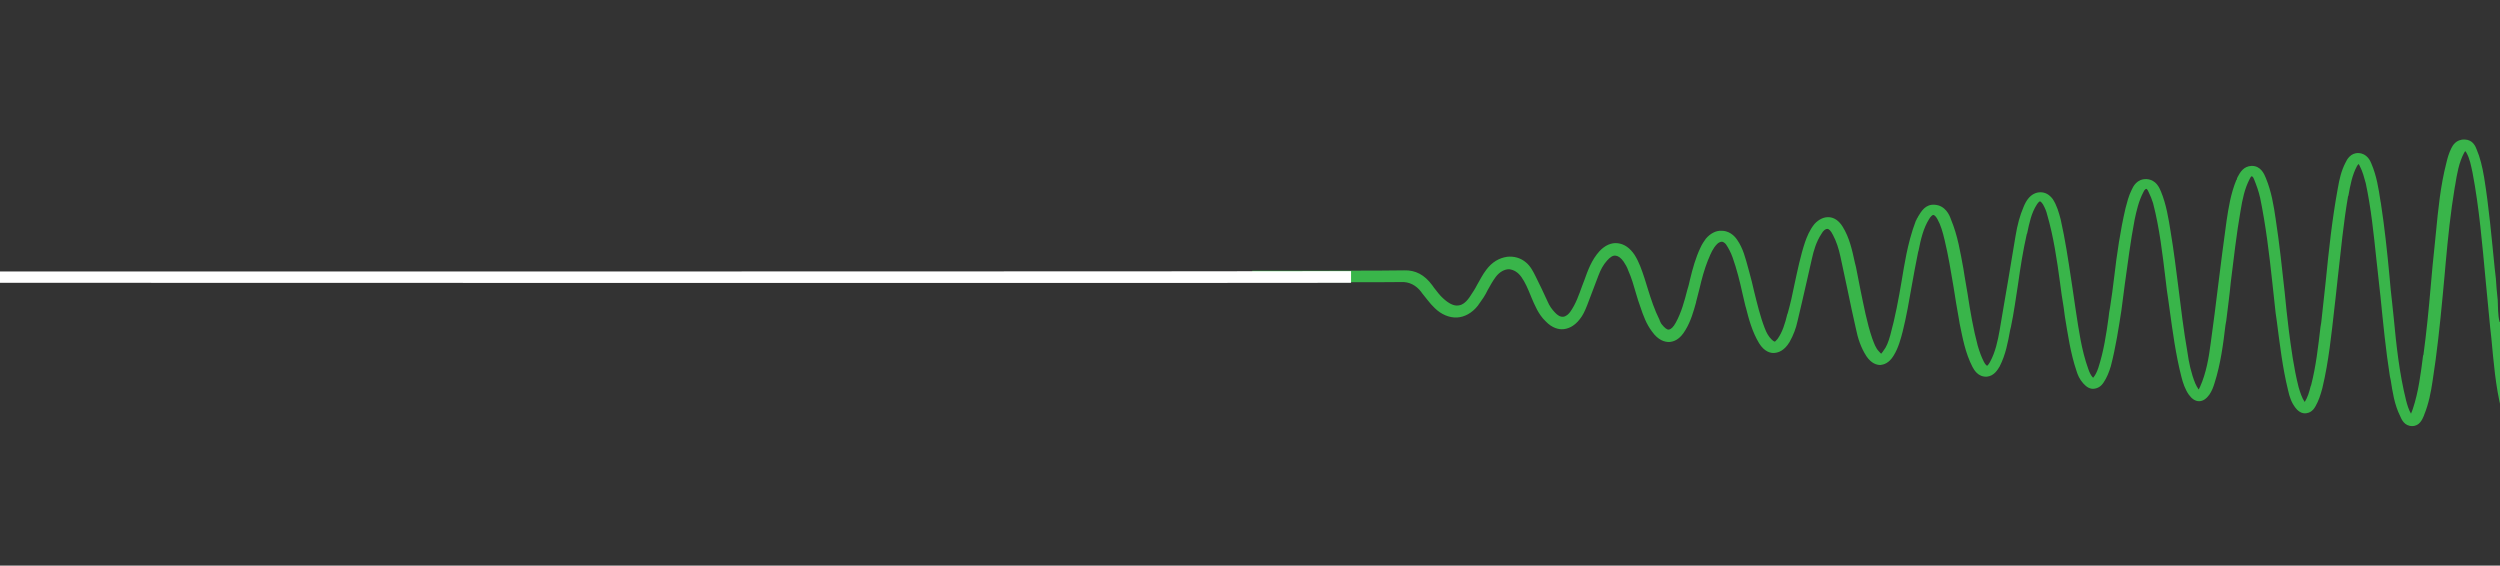 <?xml version="1.0" encoding="utf-8"?>
<!-- Generator: Adobe Illustrator 18.1.1, SVG Export Plug-In . SVG Version: 6.00 Build 0)  -->
<svg version="1.1" id="Layer_1" xmlns="http://www.w3.org/2000/svg" xmlns:xlink="http://www.w3.org/1999/xlink" x="0px" y="0px" preserveAspectRatio="none" viewBox="-513 0 663 150" enable-background="new -513 0 663 150" xml:space="preserve">
<rect x="-513" y="0" width="663" height="150" fill="#333333" stroke="none"/>
<path fill="#39B54A" d="M149.9,85.4c-0.5-1.9-0.4-3.9-0.5-5.8c-0.2-1.9-0.4-3.9-0.5-5.8l-0.3-2.6c-0.8-7.9-1.5-16.1-2.8-24.1
	c-0.5-3-1.1-5.4-2-7.5c-0.3-0.8-1-2.5-3.1-2.6c-2.4-0.1-3.3,1.7-3.6,2.3c-0.6,1.2-1,2.5-1.3,3.8c-1.6,6.2-2.2,12.5-2.8,18.7
	c-0.1,1-0.2,2-0.3,3c-0.4,3.8-0.8,7.7-1.1,11.5c-0.5,5.8-1.1,11.9-1.9,17.8l-0.1,0.2c-0.6,4.7-1.2,9.6-2.7,14.1
	c-0.2,0.5-0.3,0.9-0.5,1.3c-0.6-1-1-2.3-1.3-3.5c-1.8-7.2-2.6-14.7-3.3-22.1c-0.1-1.3-0.3-2.5-0.4-3.8c-0.3-2.4-0.5-4.7-0.7-7
	c-0.6-6.4-1.3-13-2.3-19.5l-0.1-0.5c-0.5-3.3-1-6.6-2.4-9.9c-0.3-0.8-1.2-2.7-3.4-2.8c-2.1-0.1-3.1,1.7-3.5,2.6
	c-1.1,2.1-1.6,4.4-2,6.7c-1.5,8.1-2.4,16.5-3.2,24.6c-0.4,3.6-0.8,7.4-1.2,11l-0.2,1.2c-0.6,5.1-1.2,10.5-2.5,15.5l-0.1,0.2
	c-0.4,1.6-0.8,3-1.6,4.2c-0.8-1.2-1.2-2.6-1.6-3.9c-1.3-5.1-2-10.5-2.6-15.1c-0.4-3.3-0.8-6.8-1.1-10.1c-0.7-6.4-1.4-13-2.4-19.5
	c-0.5-3.4-1.1-7.2-2.6-10.8c-0.4-1-1.3-3.2-3.7-3.2h-0.1c-2.1,0.1-3,1.7-3.6,2.8l-0.1,0.2c-0.1,0.2-0.2,0.4-0.2,0.6
	c0,0.1,0,0.1-0.1,0.1c-1.5,3.6-2.1,7.5-2.6,10.8c-0.8,5.6-1.5,11.4-2.2,16.9c-0.6,5.1-1.3,10.3-2,15.5c-0.5,3.9-1.2,8-2.8,11.6
	c-0.1,0.2-0.3,0.6-0.4,0.8c-0.1-0.1-0.3-0.4-0.3-0.5c-0.1-0.1-0.2-0.2-0.2-0.3c-0.1-0.2-0.2-0.4-0.3-0.6l-0.1-0.2
	c-1.1-2.7-1.7-5.5-2.1-8.4c-1-5.7-1.7-11.5-2.4-17.2c-0.6-4.7-1.2-9.6-2-14.4c-0.6-3.8-1.2-7.5-2.6-10.9c-0.4-0.9-1.2-3.1-3.8-3.3
	c-2.6-0.1-3.6,2-4,2.9c-0.8,1.6-1.2,3.3-1.6,4.8c-1.4,6-2.3,12.2-3,18.2c-0.3,2.7-0.7,5.4-1.1,8.1c-0.2,0.9-0.3,1.8-0.4,2.7
	c-0.6,4.4-1.3,9-2.7,13.3c-0.4,1.2-0.8,2-1.4,2.7c-0.6-0.6-1-1.5-1.3-2.4c-1.8-5-2.5-10.3-3.3-15.5c-0.2-1.1-0.3-2.3-0.5-3.4
	c-0.2-1.6-0.5-3.2-0.7-4.7c-0.8-5.3-1.6-10.7-2.8-16c-0.5-1.9-1-3.7-2.1-5.4c-0.9-1.2-2-1.8-3.2-1.8c0,0,0,0-0.1,0
	c-1.2,0-2.4,0.6-3.3,1.8C24.4,53.3,24,54,23.6,55c-0.9,2.1-1.6,4.6-2.1,7.7c-0.6,3.8-1.3,7.6-1.9,11.4c-0.8,4.4-1.5,9-2.3,13.5
	c-0.5,2.8-1.1,5.7-2.5,8.3C14.4,96.7,14,97,14,97c-0.1,0-0.5-0.3-0.9-1.1c-0.6-1.2-1.1-2.5-1.6-4.2c-1.2-4.5-2-9.2-2.7-13.8
	c-0.3-1.6-0.5-3.1-0.8-4.7c-0.1-0.6-0.2-1.2-0.3-1.9C6.9,67,6.2,62.5,4.4,58.2C4,57,2.9,54.5,0.1,54.3c-2.5-0.2-3.6,1.8-4.4,3.1
	l-0.2,0.4c-0.2,0.2-0.2,0.4-0.3,0.6l-0.1,0.1c-1.2,3.1-2,6.4-2.5,8.8s-0.9,4.9-1.3,7.3c-0.8,4.7-1.7,9.6-3,14.3
	c-0.5,1.8-1,3.1-1.8,4.1c-0.3,0.5-0.5,0.6-0.6,0.8c-0.1-0.1-0.3-0.2-0.6-0.6c-0.9-0.9-1.3-2.2-1.8-3.5c-1.4-4.1-2.2-8.5-3.1-12.8
	c-0.4-2-0.8-4.1-1.2-6.1c-0.1-0.4-0.2-0.8-0.3-1.2c-0.7-3.2-1.4-6.6-3.3-9.6c-0.9-1.4-2.1-2.3-3.5-2.4c-1.3-0.1-2.7,0.5-3.9,1.8
	c-1.3,1.6-2,3.4-2.5,4.8c-1.2,3.6-2,7.5-2.8,11.2c-0.5,2.6-1.1,5.2-1.8,7.7l-0.1,0.2c-0.6,2.5-1.3,4.8-2.6,6.6
	c-0.5,0.6-0.7,0.7-0.7,0.7l0,0c0,0-0.3,0-0.9-0.6c-0.8-0.8-1.3-1.7-1.8-3c-1.2-3.1-2-6.5-2.8-9.7c-0.4-1.7-0.8-3.5-1.3-5.2
	c-0.1-0.4-0.2-0.7-0.3-1.1c-0.7-2.5-1.3-5.1-2.9-7.4c-1-1.5-2.5-2.4-4.1-2.4c-1.6-0.1-3.1,0.8-4.2,2.1c-0.5,0.7-1,1.4-1.4,2.3
	c-1.3,2.7-2.1,5.6-2.8,8.5c-0.1,0.4-0.2,0.9-0.3,1.3c-0.1,0.5-0.3,1-0.4,1.4c-0.8,3.1-1.6,6.1-3.1,8.8c-0.6,1.1-1.2,1.7-1.8,1.8
	c-0.5,0.1-1.2-0.5-1.9-1.4c-0.2-0.2-0.3-0.5-0.5-0.9l-0.1-0.3c-1.3-2.6-2.2-5.3-3.1-8.2c-0.3-1-0.6-1.9-0.9-2.9
	c-0.7-2.1-1.4-4.2-2.6-6.1c-1.2-1.8-2.7-2.9-4.5-3.1c-1.7-0.2-3.4,0.6-4.8,2.1c-2.1,2.3-3.1,5.1-4.1,7.9l-0.5,1.3
	c-0.9,2.5-1.7,4.8-3.1,6.8c-0.4,0.6-1.1,1.3-1.9,1.4c-0.9,0.1-1.6-0.5-2.1-1c-0.9-0.9-1.6-1.9-2.1-3.1c-0.9-2-2-4.3-3.1-6.5
	l-0.1-0.2c-0.6-1.2-1.3-2.6-2.5-3.6c-1.4-1.2-3.2-1.7-5-1.5c-2.1,0.3-4,1.4-5.5,3.4c-1,1.3-1.7,2.7-2.5,4.1c-0.5,1-1.1,1.9-1.7,2.8
	c-1,1.6-2.1,2.5-3.2,2.6c-1.2,0.2-2.6-0.5-4.1-1.9c-0.9-0.8-1.6-1.8-2.4-2.8c-0.2-0.2-0.3-0.5-0.5-0.7c-2-2.7-4.4-4-7.4-3.9
	c-3.4,0.1-30.4,0.1-33.9,0.1c-1.4,0-3.2,0-4.7,0h-1.7v3h1.7c1.4,0,2.9,0,4.3,0c3.3,0,30.2,0.1,33.5,0c2.1-0.1,3.9,0.8,5.3,2.6
	l0.2,0.3c1.1,1.3,2.1,2.8,3.4,4c1.7,1.7,3.9,2.6,5.9,2.5c2-0.1,4-1.2,5.5-3.1c0.6-0.8,1.1-1.6,1.6-2.3c0.4-0.6,0.7-1.2,1-1.8
	c0.7-1.3,1.4-2.5,2.2-3.6c1-1.3,2.3-2,3.5-2c1.2,0.1,2.4,0.8,3.3,2.1c1,1.4,1.7,3.1,2.4,4.8l0.2,0.5c0.9,2.1,1.9,4.6,3.8,6.4
	c1.8,1.9,3.6,2.2,4.7,2.1c1.1-0.1,2.8-0.6,4.4-2.7c0.8-1,1.3-2.1,1.9-3.6c1-2.6,2-5.3,3-7.9c0.6-1.6,1.3-2.9,2.3-4
	c0.8-0.9,1.5-1.4,2.3-1.3c0.7,0.1,1.4,0.6,2.1,1.6c0.5,0.8,0.9,1.4,1.2,2.3c0.9,2,1.5,4.1,2.1,6.2c0.3,1.1,0.7,2.3,1.1,3.4
	c0.8,2.4,1.6,4.6,3.1,6.6c1.7,2.4,3.4,2.8,4.6,2.8c1.2-0.1,2.8-0.6,4.3-3.2c1.4-2.3,2.1-4.8,2.8-7.3v-0.1c0.3-1.2,0.6-2.3,0.9-3.5
	c0.6-2.6,1.3-5.2,2.3-7.7l0.1-0.2c0.6-1.5,1.2-2.9,2.3-4c0.3-0.3,0.8-0.6,1.3-0.6c0.5,0.1,0.9,0.5,1.1,0.8c0.6,0.9,1.2,2,1.7,3.4
	c1.1,3.1,1.9,6.3,2.6,9.5c0.3,1.1,0.5,2.3,0.8,3.4l0.1,0.3c0.8,3.2,1.7,6.5,3.5,9.5c1.4,2.3,3.1,2.7,4.1,2.6c1.1-0.1,2.6-0.6,4-2.9
	c1-1.8,1.7-3.6,2.1-5.5c0.4-1.7,0.8-3.4,1.2-5.1c0.9-3.7,1.7-7.6,2.6-11.4c0.5-2.3,1.2-4.6,2.5-6.6c0.6-1.1,1.2-1.4,1.6-1.4
	s0.9,0.4,1.5,1.6c0.9,1.7,1.5,3.5,2,5.8c0.6,2.9,1.3,6,1.9,8.9c0.7,3.3,1.4,6.8,2.2,10.2c0.5,2.5,1.3,5,2.8,7.3
	c1.3,1.9,2.7,2.3,3.7,2.3c0.9-0.1,2.3-0.5,3.5-2.5c1.3-2.1,1.9-4.5,2.4-6.4c1-4,1.7-8.1,2.4-12.1c0.5-2.9,1.1-6,1.7-9l0.1-0.3
	c0.6-3.1,1.3-6,2.8-8.4c0.4-0.7,0.9-1.1,1.1-1.1l0,0c0.3,0,0.7,0.4,1.1,1.1c0.9,1.6,1.4,3.4,1.9,5.5c1,4.1,1.7,8.5,2.4,12.6
	c0.4,2.7,0.9,5.6,1.4,8.4l0.2,1.2c0.8,3.9,1.5,7.8,3.4,11.5c0.4,0.7,1.4,2.7,3.8,2.6c2-0.2,2.9-1.9,3.4-2.7c1.6-3.1,2.2-6.4,2.8-9.7
	l0.2-0.8c0.8-3.8,1.3-7.6,1.9-11.4c0.6-4.3,1.3-8.8,2.3-13.2l0.1-0.2c0.6-2.8,1.1-5.4,2.6-7.7c0.4-0.6,0.7-0.8,0.8-0.8l0,0
	c0.1,0,0.4,0.2,0.8,0.8c0.5,0.9,0.9,1.8,1.1,2.7c1.7,5.8,2.6,12,3.4,17.9c0.3,2.3,0.6,4.6,1,6.8c0.1,0.8,0.2,1.5,0.3,2.3
	c0.8,4.8,1.5,9.8,3.1,14.5c0.3,1,0.8,2.2,1.8,3.3c0.9,1,1.8,1.5,2.8,1.4c1-0.1,1.9-0.6,2.6-1.7c0.8-1.2,1.4-2.6,1.9-4.3
	c1.3-5,2.1-10.3,2.8-14.8c0.3-2.3,0.6-4.7,0.9-6.9c0.8-5.6,1.5-11.4,2.6-17.1c0.5-2.4,1.1-5,2.3-7.3c0.4-0.9,0.7-0.9,0.9-0.9
	c0.1,0.1,0.3,0.3,0.5,0.8c0.5,1,0.9,2,1.2,3c1.7,6.5,2.5,13.5,3.3,20.1c0.2,2,0.5,4,0.8,6l0.3,2.2c0.8,5.8,1.6,11.8,3.1,17.7
	c0.4,1.6,1,3.4,2,4.8c0.8,1.1,1.7,1.7,2.7,1.7l0,0c1,0,1.9-0.6,2.7-1.7c0.7-1,1.1-2.1,1.4-3.1c1.6-5,2.3-10.3,2.9-15.4l0.2-1.1
	c0.4-3.4,0.9-6.9,1.2-10.2c0.8-6.3,1.5-12.8,2.6-19c0.5-3.1,1.1-5.9,2.4-8.4c0.4-0.8,0.5-0.8,0.6-0.7c0.1,0,0.3,0,0.6,0.8
	c0.6,1.5,1.2,3.1,1.6,4.9c1.5,7.3,2.4,14.8,3.2,22.2c0.3,2.7,0.6,5.5,0.9,8.3l0.3,2.1c0.8,6.1,1.5,12.3,3,18.4
	c0.4,1.8,0.9,3.3,2,4.7c1,1.3,2.1,1.5,2.8,1.4c0.7-0.1,1.7-0.4,2.5-1.9c0.8-1.4,1.3-2.9,1.8-4.8c1.7-7.1,2.4-14.3,3.2-21.3l0.3-2.6
	c0.2-1.8,0.4-3.7,0.6-5.5c0.8-7.1,1.5-14.4,2.7-21.4l0.1-0.2c0.5-2.8,1-5.5,2.3-7.9c0.2-0.3,0.3-0.4,0.4-0.5
	c0.1,0.1,0.2,0.3,0.3,0.5c0.8,1.5,1.2,3.2,1.6,4.6c1.4,6.5,2.1,13.4,2.8,20c0.1,0.9,0.2,1.8,0.3,2.7c0.3,2.5,0.5,4.9,0.8,7.3
	c0.7,7,1.4,14.2,2.5,21.2l0.2,0.9c0.5,3.2,1,6.6,2.5,9.6c0.4,1,1.2,2.7,3.2,2.7l0,0c2,0,2.7-1.8,3.1-2.7l0.1-0.3
	c1.2-2.9,1.8-6.1,2.2-8.8c1.2-7.6,2-15.3,2.7-22.7c0.2-1.8,0.3-3.6,0.5-5.4c0.1-1.1,0.2-2.3,0.3-3.4c0.6-6.6,1.3-13.4,2.4-20
	l0.1-0.5c0.5-3.1,1-6.1,2.4-8.7c0.1-0.2,0.2-0.3,0.3-0.4c0.1,0.1,0.2,0.2,0.3,0.4c0.9,1.6,1.2,3.4,1.6,5.2
	c1.8,9.4,2.6,19.2,3.5,28.7c0.4,4.1,0.8,8.3,1.2,12.5l0.3,2.7c0.6,6.3,1.1,12.9,2.7,19.2V85.4H149.9z"/>
<path fill="#FFFFFF" d="M-154.7,71.9c-5.4,0.1-342.8,0.1-348.3,0.1c-2.3,0-5,0-7.4,0h-2.6v3h2.6c2.2,0,4.6,0,6.8,0
	c5.2,0,343.6,0.1,348.9,0"/>
</svg>
